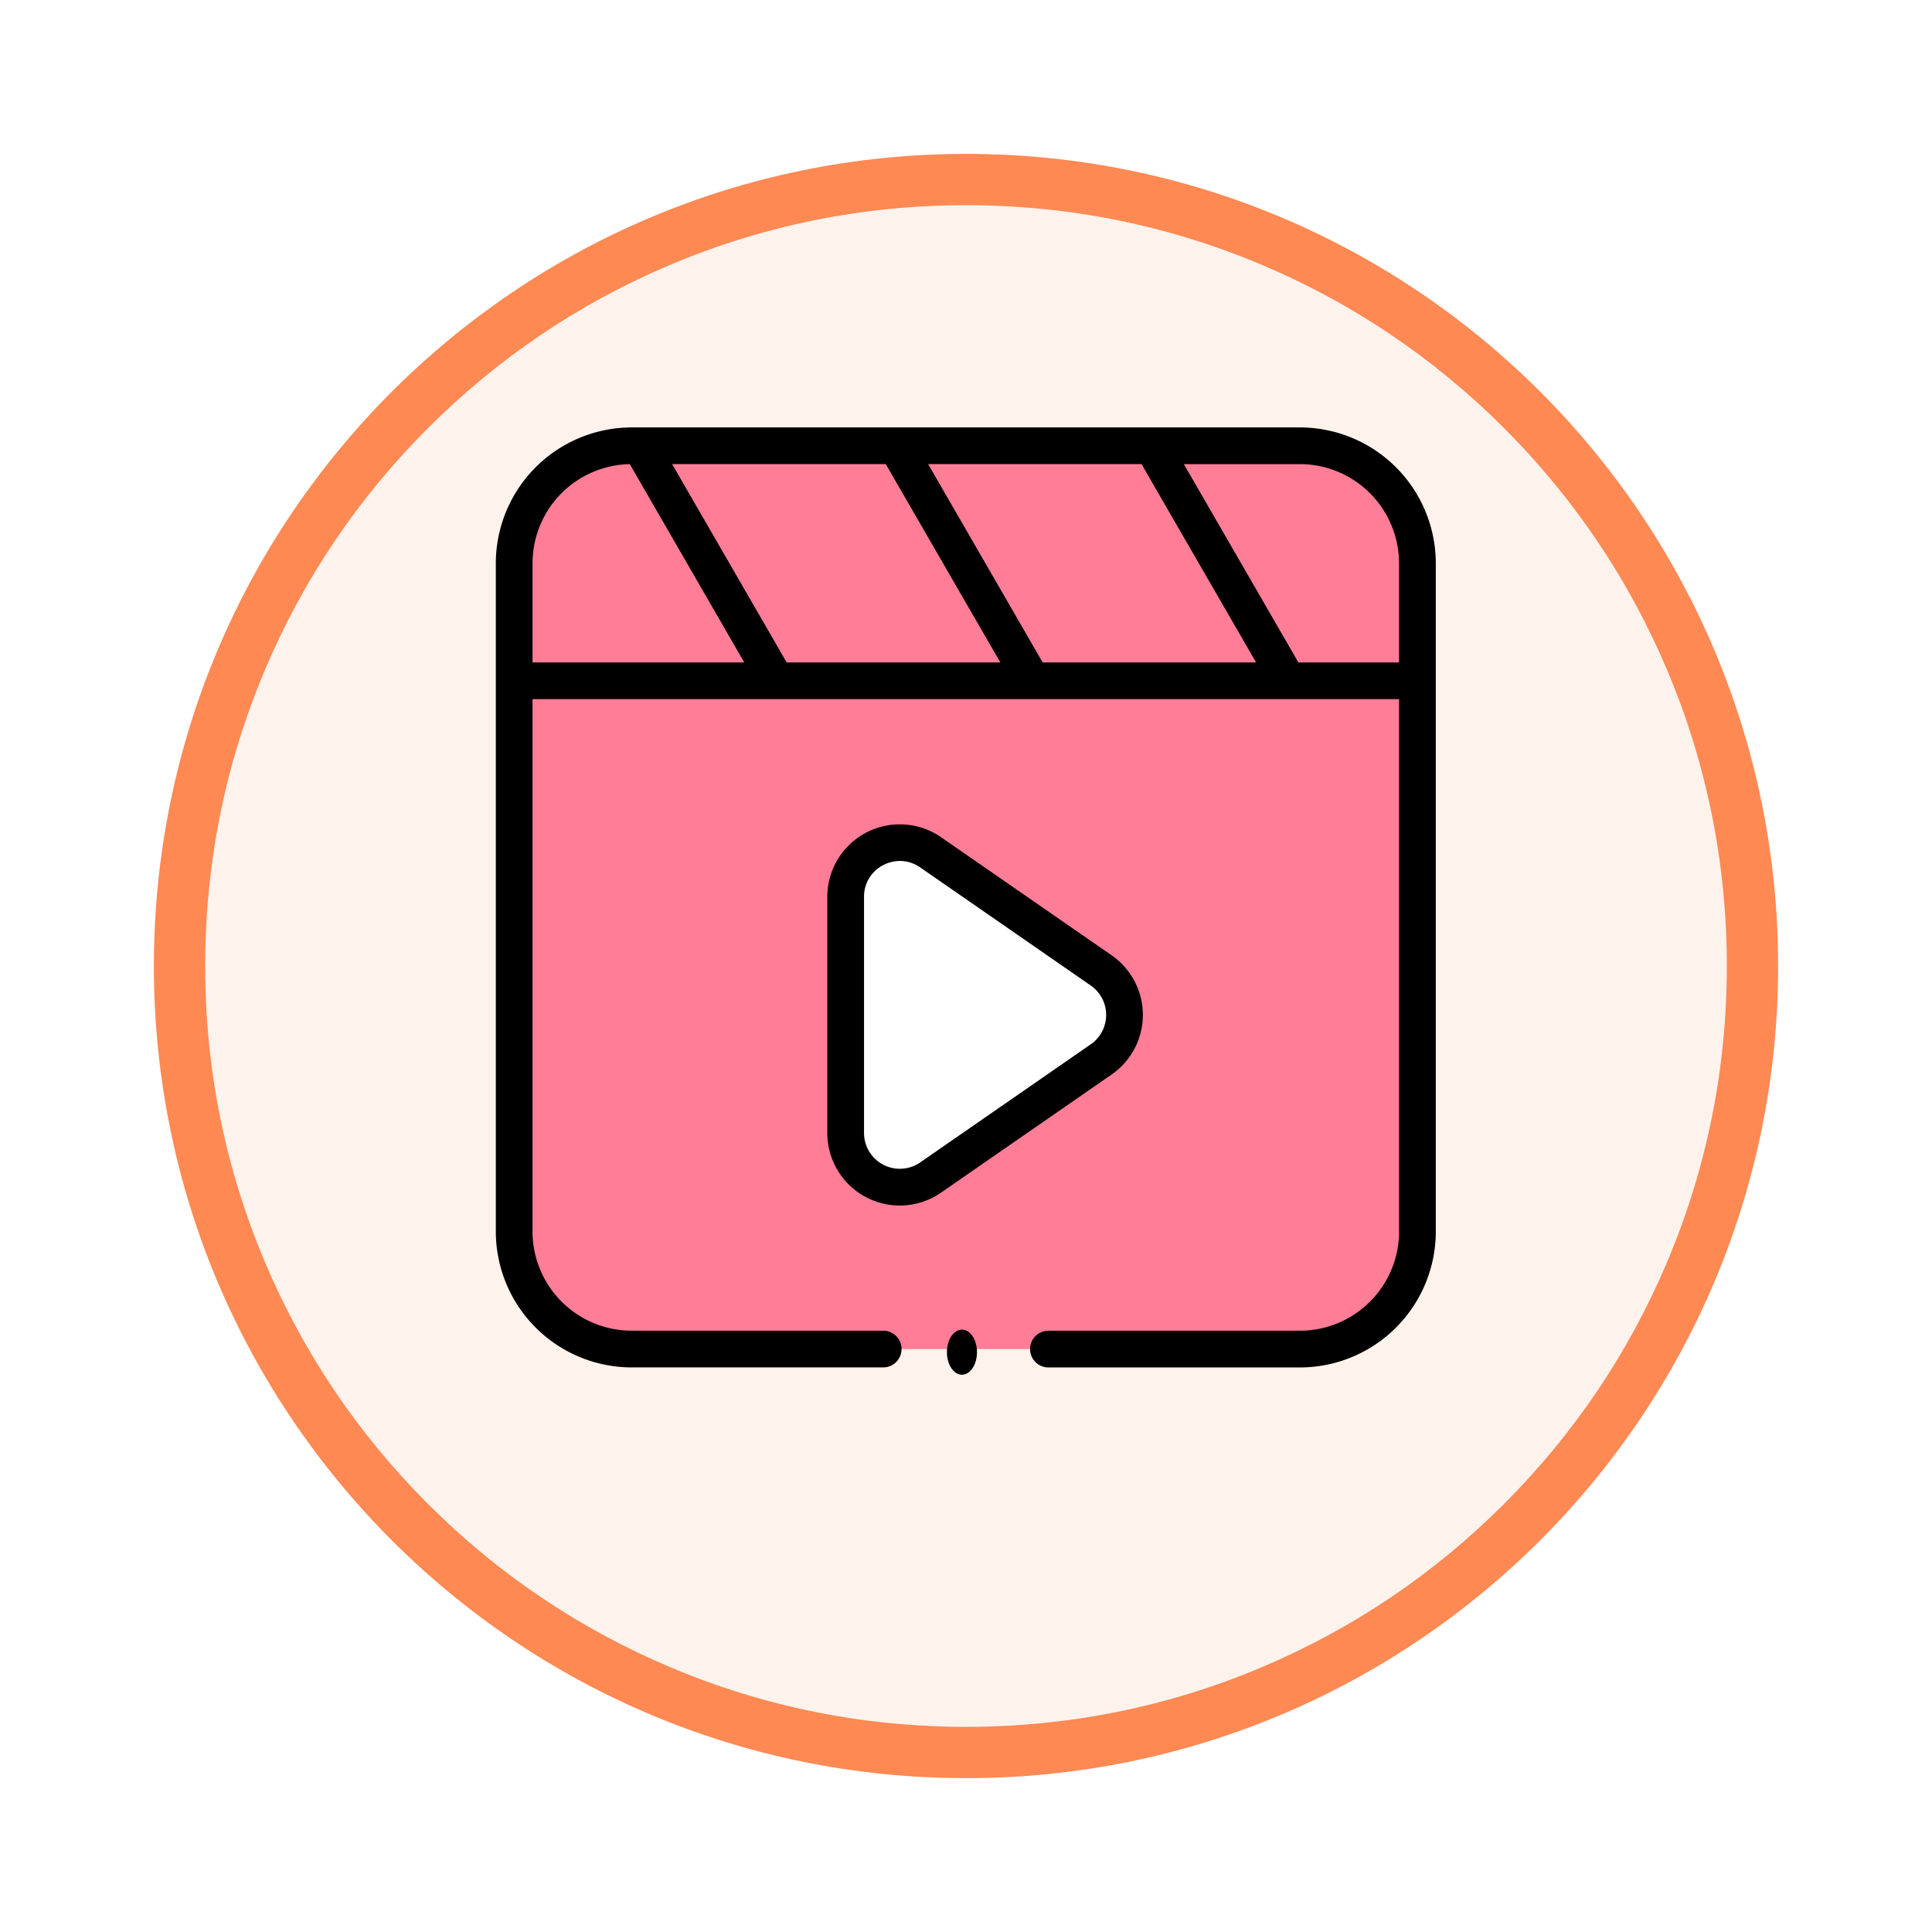 <svg xmlns="http://www.w3.org/2000/svg" xmlns:xlink="http://www.w3.org/1999/xlink" width="113" height="113" viewBox="0 0 113 113">
  <defs>
    <filter id="Trazado_982547" x="0" y="0" width="113" height="113" filterUnits="userSpaceOnUse">
      <feOffset dy="3" input="SourceAlpha"/>
      <feGaussianBlur stdDeviation="3" result="blur"/>
      <feFlood flood-opacity="0.161"/>
      <feComposite operator="in" in2="blur"/>
      <feComposite in="SourceGraphic"/>
    </filter>
  </defs>
  <g id="Grupo_1162797" data-name="Grupo 1162797" transform="translate(-325 -9072)">
    <g id="Grupo_1161178" data-name="Grupo 1161178" transform="translate(0 3360)">
      <g id="Grupo_1159745" data-name="Grupo 1159745" transform="translate(0 1505)">
        <g id="Grupo_1158168" data-name="Grupo 1158168" transform="translate(-1 -1314)">
          <g id="Grupo_1152576" data-name="Grupo 1152576" transform="translate(-0.454 1205.621)">
            <g id="Grupo_1148633" data-name="Grupo 1148633" transform="translate(71.408 600.047)">
              <g id="Grupo_1148525" data-name="Grupo 1148525" transform="translate(264.046 3721.333)">
                <g transform="matrix(1, 0, 0, 1, -9, -6)" filter="url(#Trazado_982547)">
                  <g id="Trazado_982547-2" data-name="Trazado 982547" transform="translate(9 6)" fill="#fef2ec">
                    <path d="M 47.5 93.5 C 41.289 93.5 35.265 92.284 29.595 89.886 C 24.118 87.569 19.198 84.252 14.973 80.027 C 10.748 75.802 7.431 70.882 5.114 65.405 C 2.716 59.735 1.5 53.711 1.5 47.5 C 1.5 41.289 2.716 35.265 5.114 29.595 C 7.431 24.118 10.748 19.198 14.973 14.973 C 19.198 10.748 24.118 7.431 29.595 5.114 C 35.265 2.716 41.289 1.5 47.5 1.5 C 53.711 1.5 59.735 2.716 65.405 5.114 C 70.882 7.431 75.802 10.748 80.027 14.973 C 84.252 19.198 87.569 24.118 89.886 29.595 C 92.284 35.265 93.5 41.289 93.5 47.5 C 93.5 53.711 92.284 59.735 89.886 65.405 C 87.569 70.882 84.252 75.802 80.027 80.027 C 75.802 84.252 70.882 87.569 65.405 89.886 C 59.735 92.284 53.711 93.5 47.5 93.5 Z" stroke="none"/>
                    <path d="M 47.5 3 C 41.491 3 35.664 4.176 30.18 6.496 C 24.881 8.737 20.122 11.946 16.034 16.034 C 11.946 20.122 8.737 24.881 6.496 30.18 C 4.176 35.664 3 41.491 3 47.5 C 3 53.509 4.176 59.336 6.496 64.82 C 8.737 70.119 11.946 74.878 16.034 78.966 C 20.122 83.054 24.881 86.263 30.18 88.504 C 35.664 90.824 41.491 92 47.5 92 C 53.509 92 59.336 90.824 64.82 88.504 C 70.119 86.263 74.878 83.054 78.966 78.966 C 83.054 74.878 86.263 70.119 88.504 64.82 C 90.824 59.336 92 53.509 92 47.5 C 92 41.491 90.824 35.664 88.504 30.18 C 86.263 24.881 83.054 20.122 78.966 16.034 C 74.878 11.946 70.119 8.737 64.82 6.496 C 59.336 4.176 53.509 3 47.5 3 M 47.5 0 C 73.734 0 95 21.266 95 47.5 C 95 73.734 73.734 95 47.5 95 C 21.266 95 0 73.734 0 47.5 C 0 21.266 21.266 0 47.5 0 Z" stroke="none" fill="#fe8953"/>
                  </g>
                </g>
              </g>
            </g>
          </g>
        </g>
      </g>
    </g>
    <g id="carretes" transform="translate(354 9097)">
      <g id="Grupo_1162793" data-name="Grupo 1162793" transform="translate(1.074 1.074)">
        <path id="Trazado_997305" data-name="Trazado 997305" d="M55.958,62.83H16.872A6.872,6.872,0,0,1,10,55.958V16.872A6.872,6.872,0,0,1,16.872,10H55.958a6.872,6.872,0,0,1,6.872,6.872V55.958A6.872,6.872,0,0,1,55.958,62.83Z" transform="translate(-10 -10)" fill="#ff7d97"/>
      </g>
      <g id="Grupo_1162794" data-name="Grupo 1162794" transform="translate(1.074 1.074)">
        <path id="Trazado_997306" data-name="Trazado 997306" d="M55.958,10H16.872A6.872,6.872,0,0,0,10,16.872v6.872H62.83V16.872A6.872,6.872,0,0,0,55.958,10Z" transform="translate(-10 -10)" fill="#ff7d97"/>
      </g>
      <g id="Grupo_1162795" data-name="Grupo 1162795" transform="translate(20.462 24.283)">
        <path id="Trazado_997307" data-name="Trazado 997307" d="M205.5,233.616l-9.974-6.906a3.167,3.167,0,0,0-4.97,2.6v13.811a3.167,3.167,0,0,0,4.97,2.6l9.974-6.906A3.167,3.167,0,0,0,205.5,233.616Z" transform="translate(-190.555 -226.142)" fill="#fff"/>
      </g>
      <g id="Grupo_1162796" data-name="Grupo 1162796">
        <path id="Trazado_997308" data-name="Trazado 997308" d="M47.032,0H7.946A7.955,7.955,0,0,0,0,7.946V47.032a7.955,7.955,0,0,0,7.946,7.946H22.657a1.074,1.074,0,1,0,0-2.148H7.946a5.805,5.805,0,0,1-5.8-5.8V15.892H52.83v31.14a5.805,5.805,0,0,1-5.8,5.8H32.321a1.074,1.074,0,0,0,0,2.148H47.032a7.955,7.955,0,0,0,7.946-7.946V7.946A7.955,7.955,0,0,0,47.032,0ZM31.984,13.744l-6.7-11.6H37.766l6.7,11.6Zm-14.973,0-6.7-11.6H22.808l6.7,11.6ZM2.148,7.946a5.8,5.8,0,0,1,5.689-5.8L14.53,13.744H2.148Zm44.793,5.8-6.7-11.6h6.786a5.805,5.805,0,0,1,5.8,5.8v5.8Z"/>
        <path id="Trazado_997309" data-name="Trazado 997309" d="M199.011,227.321a4.242,4.242,0,0,0-1.827-3.487l-9.974-6.906a4.241,4.241,0,0,0-6.655,3.487v13.811a4.239,4.239,0,0,0,6.655,3.487l9.974-6.906A4.241,4.241,0,0,0,199.011,227.321Zm-3.049,1.721-9.974,6.906a2.094,2.094,0,0,1-3.285-1.721V220.415a2.061,2.061,0,0,1,1.122-1.855,2.1,2.1,0,0,1,.976-.244,2.078,2.078,0,0,1,1.187.378l9.974,6.906a2.094,2.094,0,0,1,0,3.443Z" transform="translate(-161.167 -192.96)"/>
        <ellipse id="Elipse_11832" data-name="Elipse 11832" cx="0.879" cy="1.319" rx="0.879" ry="1.319" transform="translate(26.384 52.768)"/>
      </g>
    </g>
  </g>
</svg>
